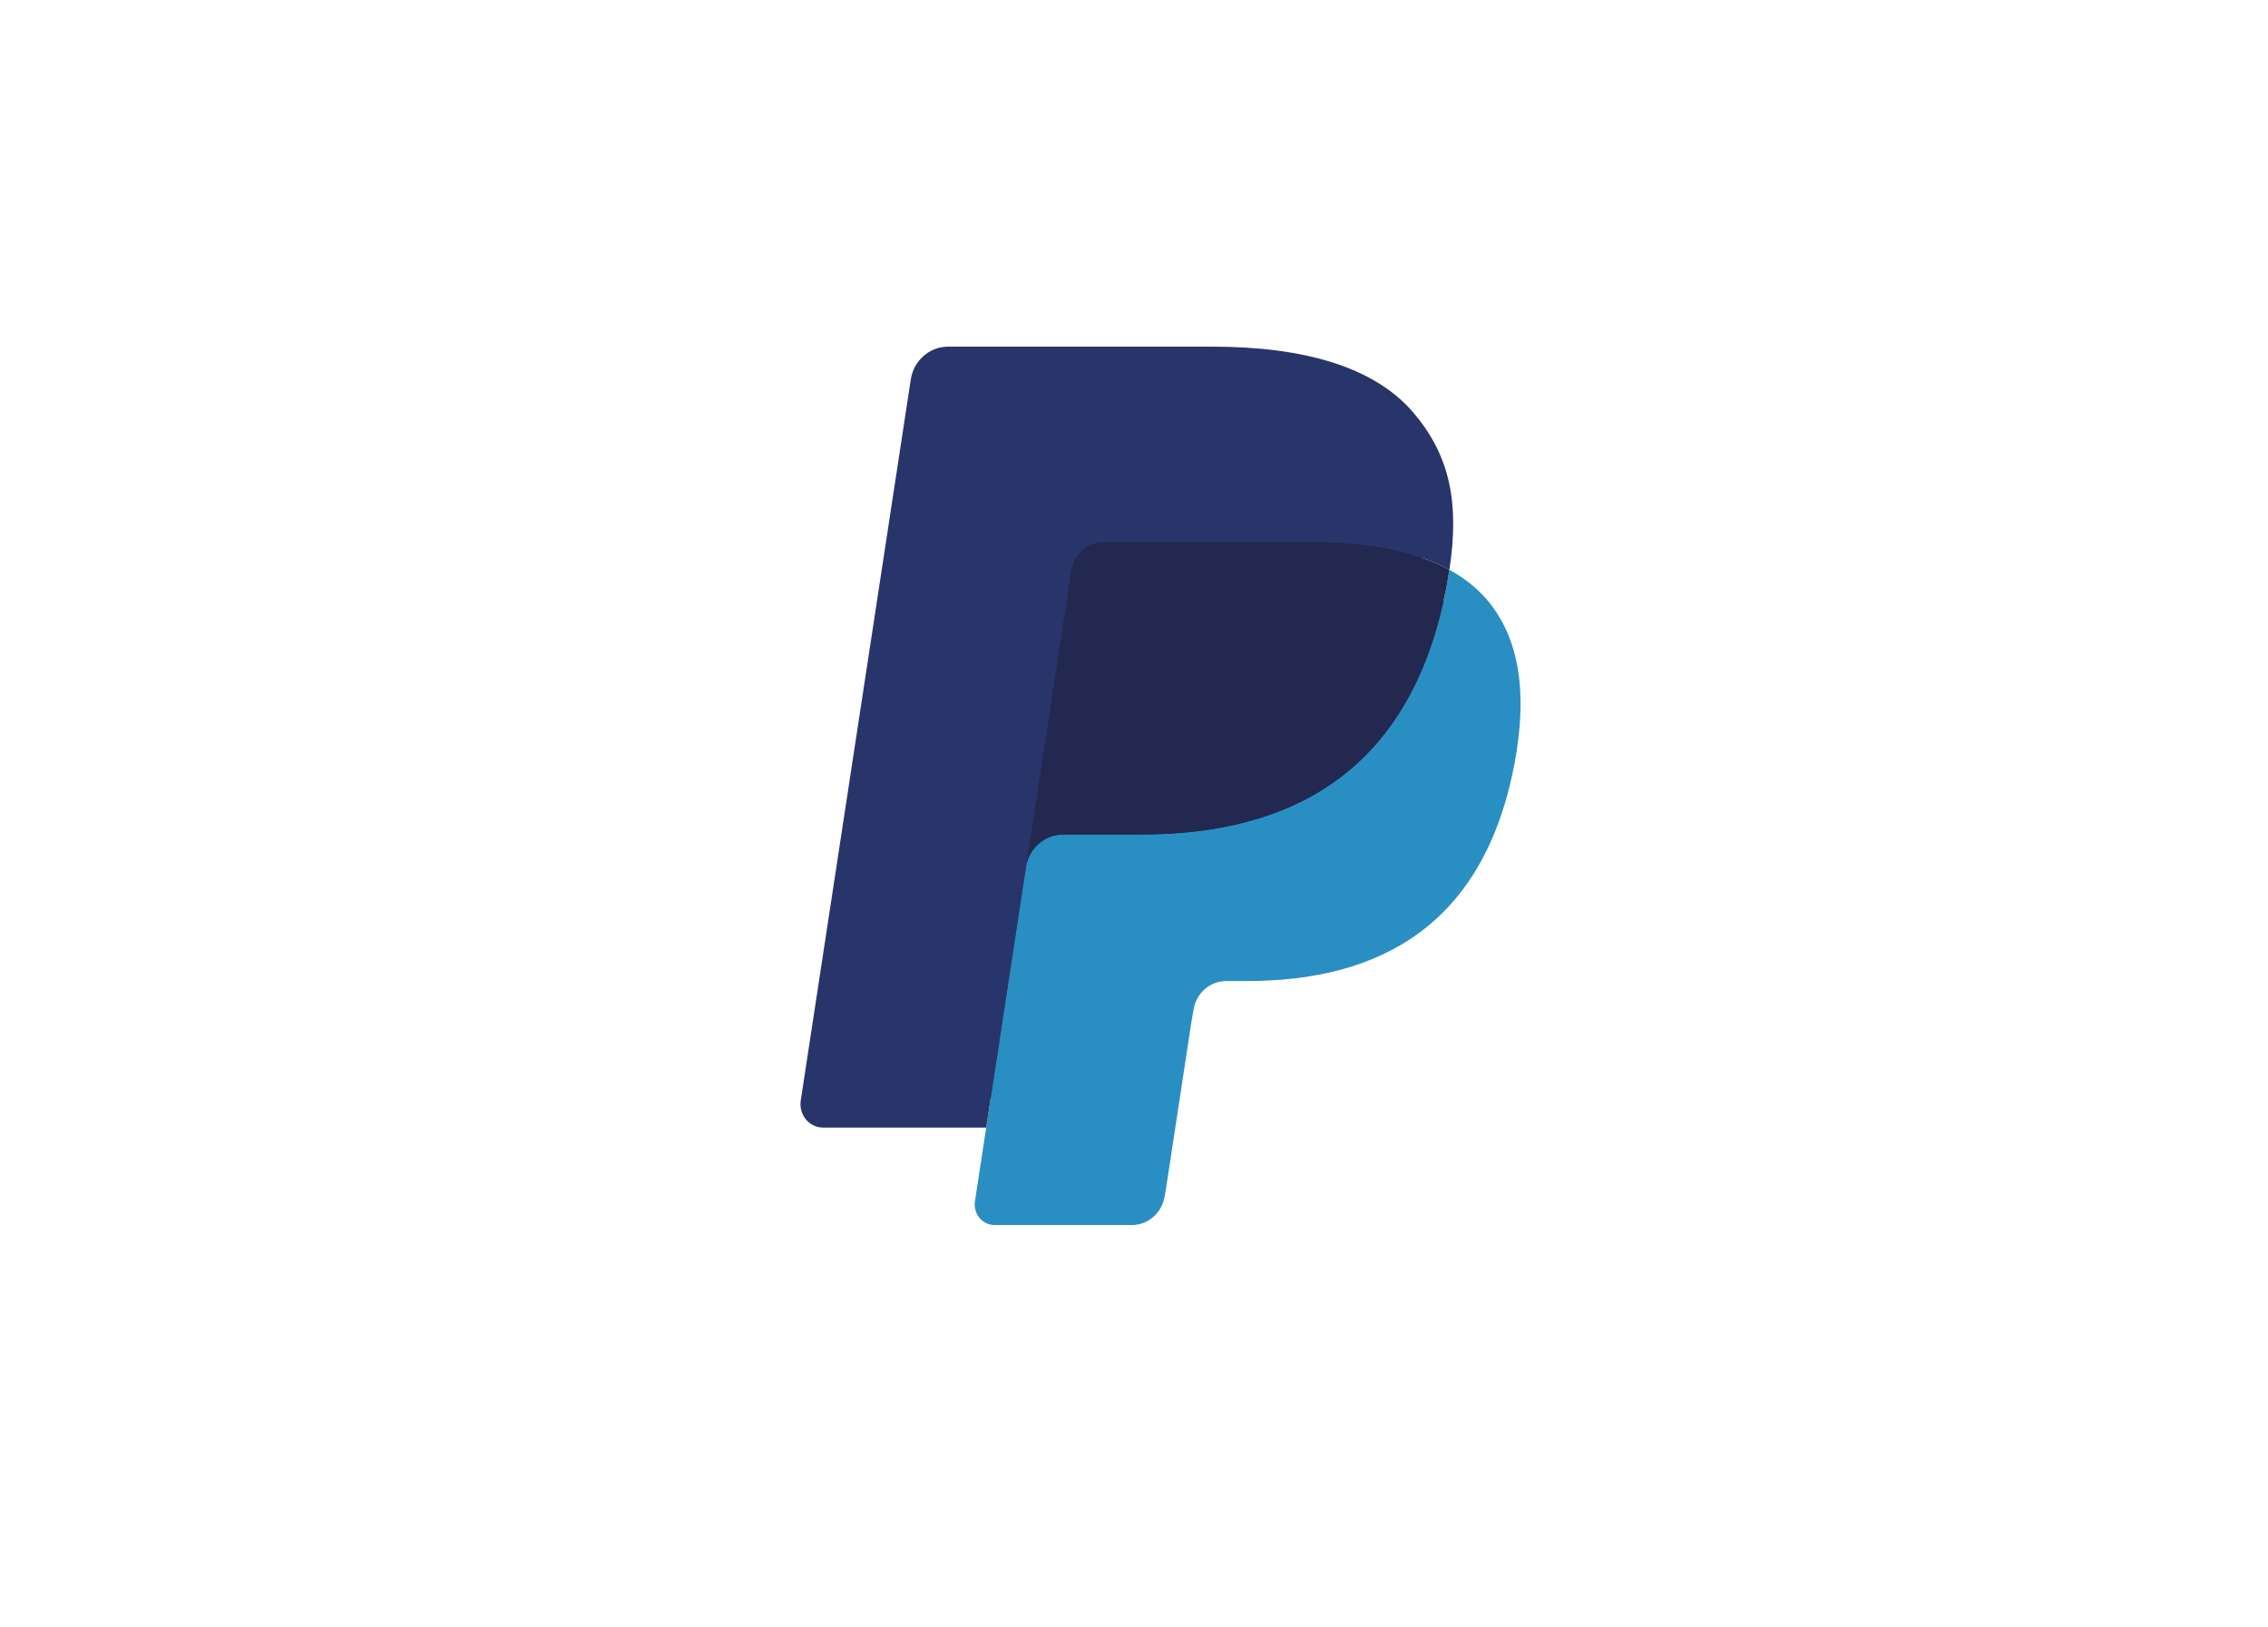 <svg width="46" height="33" viewBox="0 0 46 33" fill="none" xmlns="http://www.w3.org/2000/svg">
<path fill-rule="evenodd" clip-rule="evenodd" d="M20.384 24.236L20.683 22.276L20.018 22.26H16.841L19.049 7.792C19.055 7.748 19.078 7.708 19.11 7.679C19.143 7.65 19.184 7.634 19.228 7.634H24.584C26.363 7.634 27.59 8.016 28.23 8.771C28.531 9.125 28.722 9.495 28.814 9.903C28.912 10.33 28.913 10.84 28.819 11.463L28.812 11.508V11.908L29.112 12.083C29.365 12.222 29.566 12.381 29.72 12.562C29.977 12.865 30.143 13.25 30.213 13.706C30.286 14.176 30.262 14.734 30.143 15.366C30.006 16.093 29.785 16.727 29.485 17.245C29.21 17.722 28.86 18.118 28.443 18.425C28.046 18.717 27.574 18.938 27.04 19.08C26.522 19.219 25.932 19.289 25.285 19.289H24.869C24.571 19.289 24.281 19.4 24.054 19.599C23.826 19.802 23.675 20.08 23.629 20.383L23.597 20.559L23.07 24.015L23.046 24.142C23.04 24.182 23.029 24.202 23.013 24.216C22.998 24.228 22.978 24.236 22.958 24.236H20.384" fill="#28356A"/>
<path fill-rule="evenodd" clip-rule="evenodd" d="M29.397 11.554C29.381 11.66 29.363 11.768 29.342 11.879C28.636 15.627 26.219 16.922 23.133 16.922H21.561C21.184 16.922 20.865 17.205 20.807 17.59L19.774 24.359C19.736 24.612 19.924 24.84 20.171 24.84H22.958C23.288 24.84 23.569 24.592 23.621 24.256L23.648 24.109L24.173 20.667L24.207 20.478C24.258 20.141 24.539 19.893 24.869 19.893H25.286C27.986 19.893 30.1 18.76 30.718 15.48C30.976 14.11 30.843 12.966 30.16 12.162C29.953 11.92 29.697 11.718 29.397 11.554" fill="#298FC2"/>
<path fill-rule="evenodd" clip-rule="evenodd" d="M28.657 11.25C28.549 11.217 28.438 11.188 28.324 11.161C28.209 11.135 28.091 11.112 27.971 11.092C27.547 11.021 27.082 10.988 26.585 10.988H22.387C22.283 10.988 22.185 11.012 22.097 11.056C21.904 11.152 21.76 11.341 21.725 11.573L20.832 17.42L20.806 17.59C20.865 17.206 21.183 16.922 21.561 16.922H23.132C26.218 16.922 28.635 15.627 29.342 11.879C29.363 11.768 29.38 11.66 29.396 11.554C29.218 11.456 29.024 11.373 28.816 11.301C28.764 11.283 28.711 11.266 28.657 11.25" fill="#22284F"/>
<path fill-rule="evenodd" clip-rule="evenodd" d="M21.725 11.573C21.76 11.341 21.904 11.152 22.098 11.056C22.186 11.013 22.284 10.988 22.387 10.988H26.585C27.083 10.988 27.547 11.022 27.971 11.093C28.092 11.113 28.209 11.136 28.324 11.162C28.438 11.188 28.55 11.218 28.658 11.251C28.711 11.267 28.764 11.284 28.816 11.301C29.025 11.373 29.218 11.457 29.397 11.555C29.607 10.169 29.395 9.226 28.671 8.372C27.872 7.432 26.43 7.029 24.585 7.029H19.229C18.852 7.029 18.53 7.312 18.472 7.698L16.241 22.315C16.197 22.604 16.413 22.865 16.695 22.865H20.002L21.725 11.573" fill="#28356A"/>
</svg>
